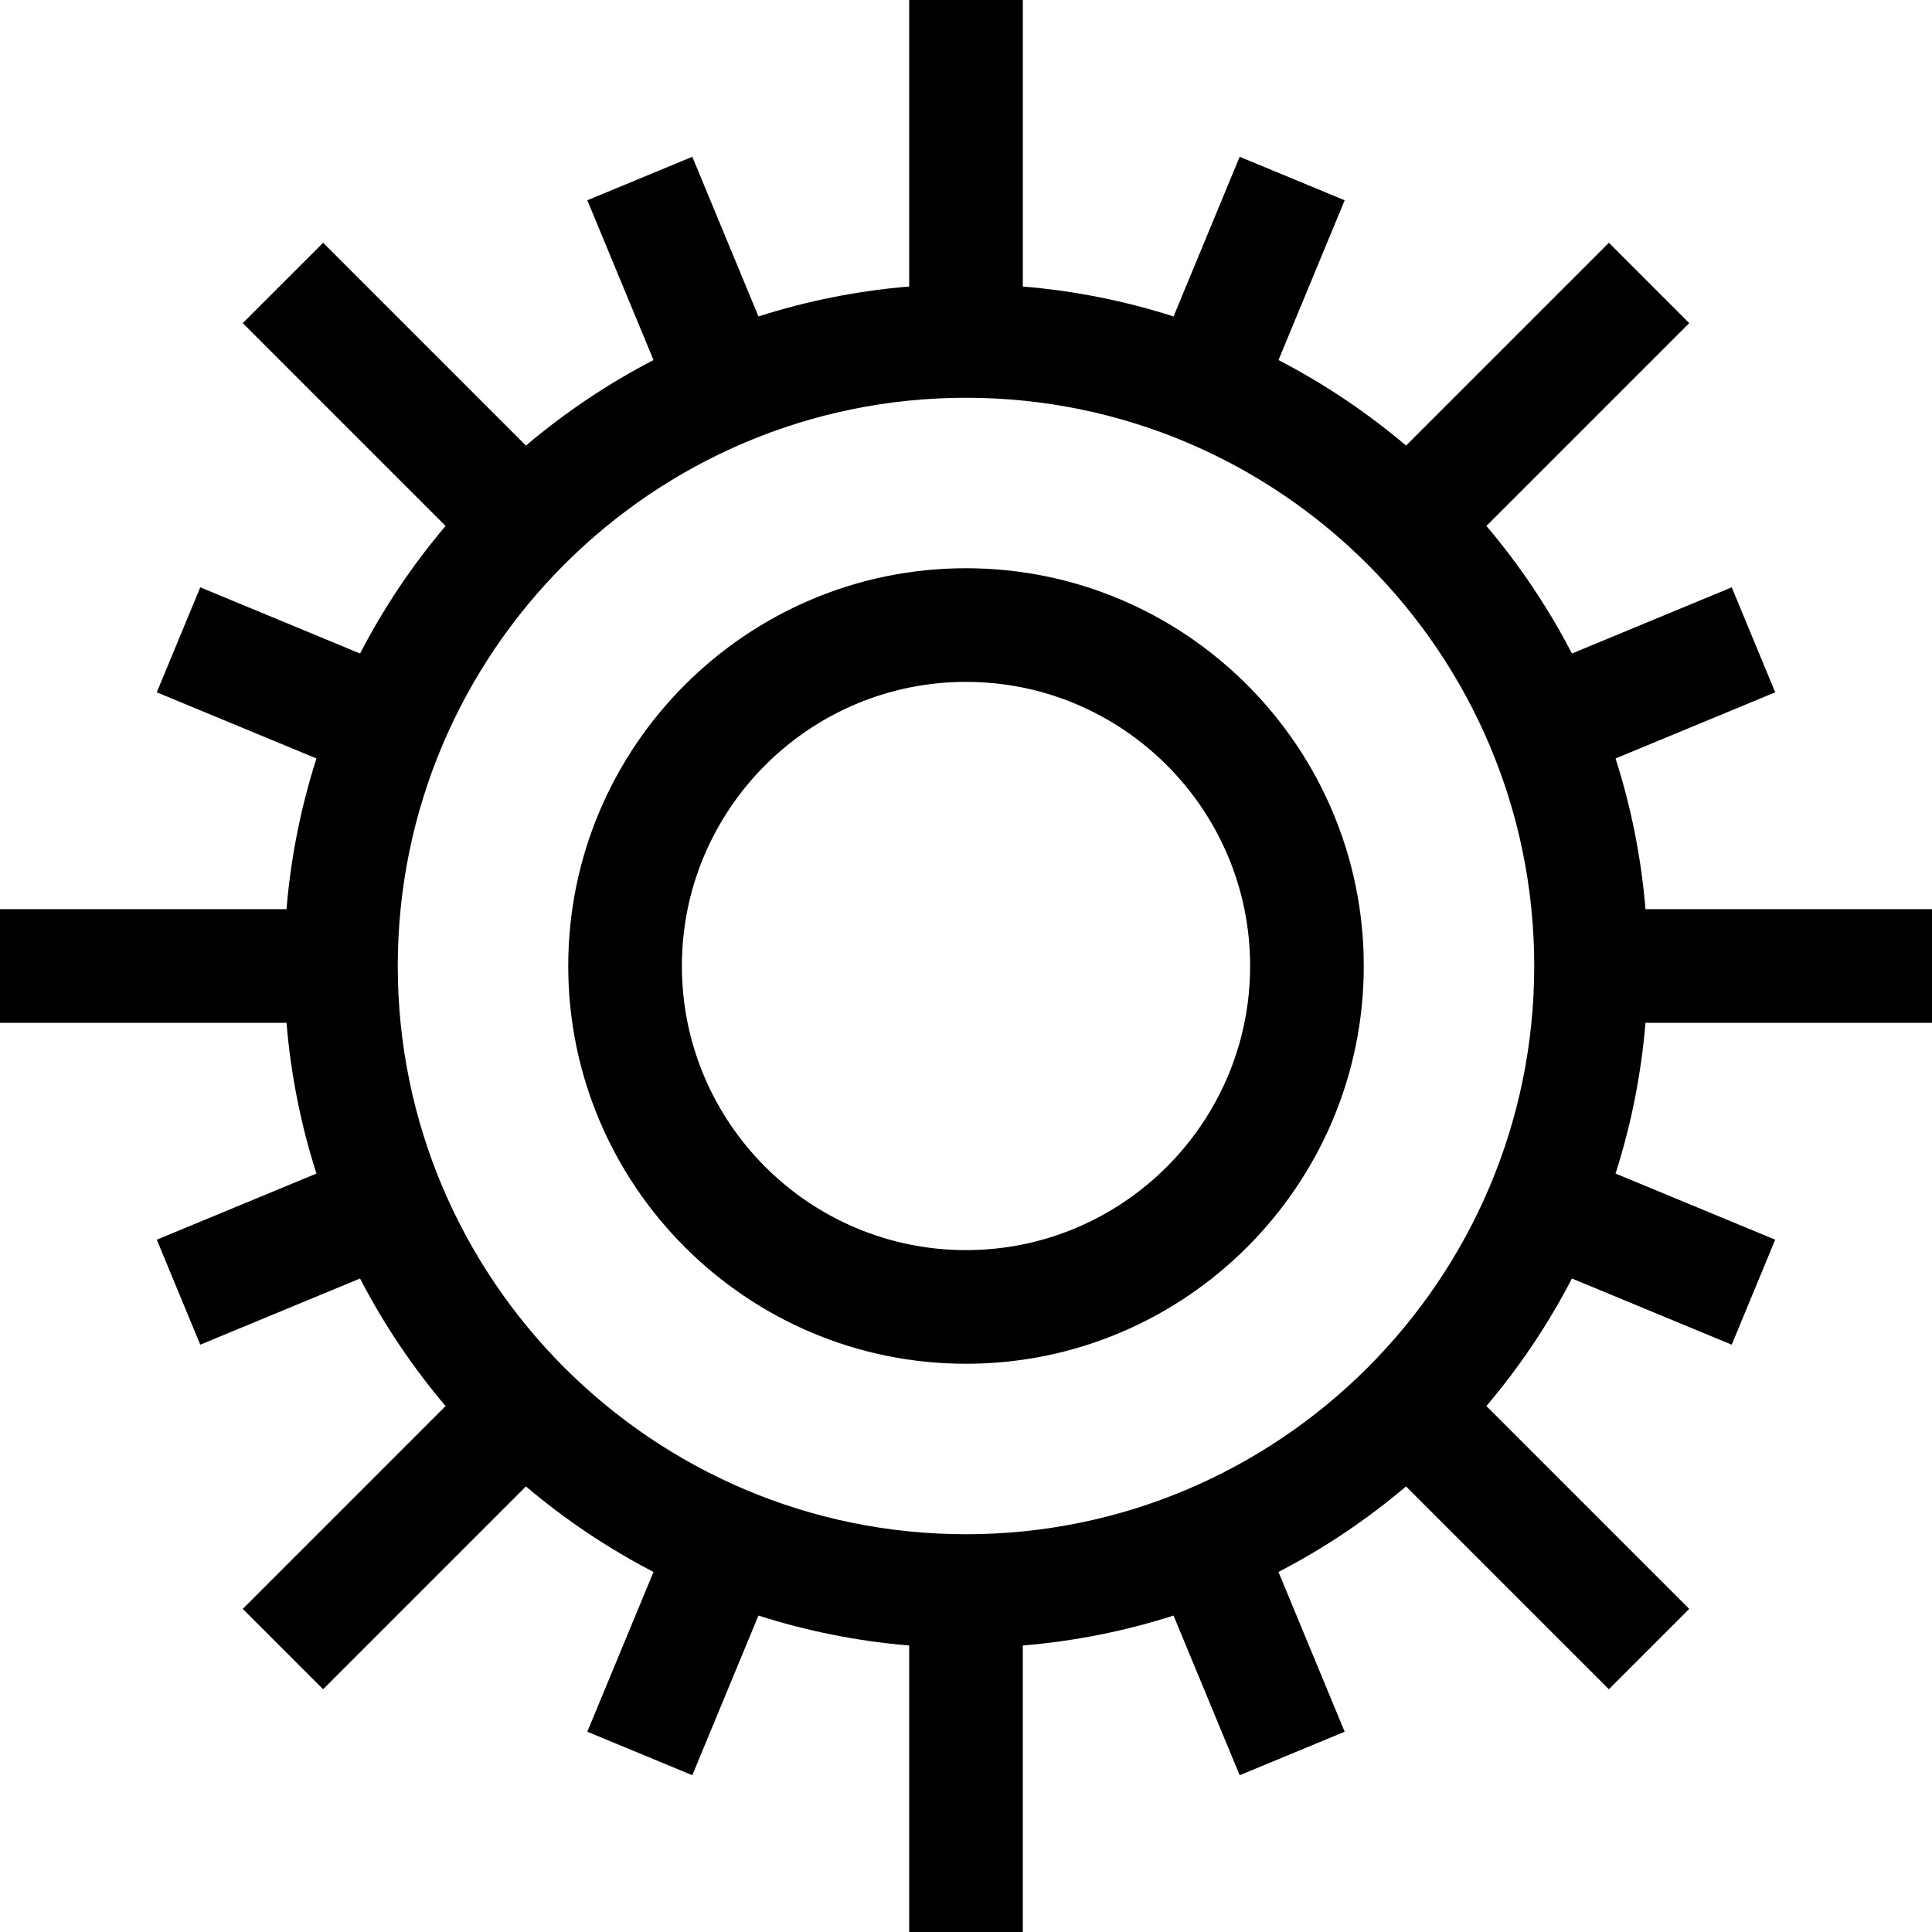<svg id="Capa_1" enable-background="new 0 0 510 510" height="512" viewBox="0 0 510 510" width="512" xmlns="http://www.w3.org/2000/svg"><g><path d="m255 150c-57.897 0-105 47.103-105 105s47.103 105 105 105 105-47.103 105-105-47.103-105-105-105zm0 180c-41.355 0-75-33.645-75-75s33.645-75 75-75 75 33.645 75 75-33.645 75-75 75z"/><path d="m510 270v-30h-75.63c-1.14-13.755-3.834-27.076-7.905-39.787l42.149-17.459-11.481-27.717-42.179 17.472c-6.259-12.087-13.851-23.374-22.576-33.675l53.541-53.54-21.213-21.213-53.541 53.54c-10.301-8.724-21.587-16.316-33.674-22.575l17.472-42.179-27.717-11.48-17.458 42.149c-12.711-4.071-26.032-6.765-39.787-7.905v-75.631h-30v75.63c-13.756 1.14-27.076 3.834-39.787 7.905l-17.458-42.149-27.717 11.48 17.472 42.179c-12.087 6.259-23.374 13.852-33.675 22.576l-53.54-53.541-21.215 21.214 53.54 53.541c-8.724 10.301-16.316 21.587-22.575 33.674l-42.179-17.472-11.48 27.717 42.149 17.459c-4.072 12.711-6.766 26.032-7.906 39.787h-75.63v30h75.63c1.14 13.755 3.834 27.076 7.905 39.787l-42.149 17.458 11.48 27.717 42.179-17.472c6.259 12.086 13.851 23.374 22.575 33.674l-53.54 53.541 21.213 21.213 53.54-53.541c10.301 8.724 21.588 16.317 33.675 22.576l-17.472 42.179 27.717 11.48 17.458-42.148c12.711 4.071 26.031 6.765 39.787 7.905v75.631h30v-75.63c13.755-1.14 27.076-3.834 39.787-7.905l17.458 42.148 27.717-11.48-17.472-42.179c12.087-6.259 23.374-13.851 33.674-22.575l53.541 53.54 21.213-21.213-53.541-53.541c8.725-10.301 16.317-21.587 22.576-33.674l42.179 17.472 11.481-27.717-42.149-17.458c4.071-12.711 6.765-26.032 7.905-39.787h75.633zm-255 135c-82.71 0-150-67.29-150-150s67.29-150 150-150 150 67.29 150 150-67.29 150-150 150z"/></g></svg>